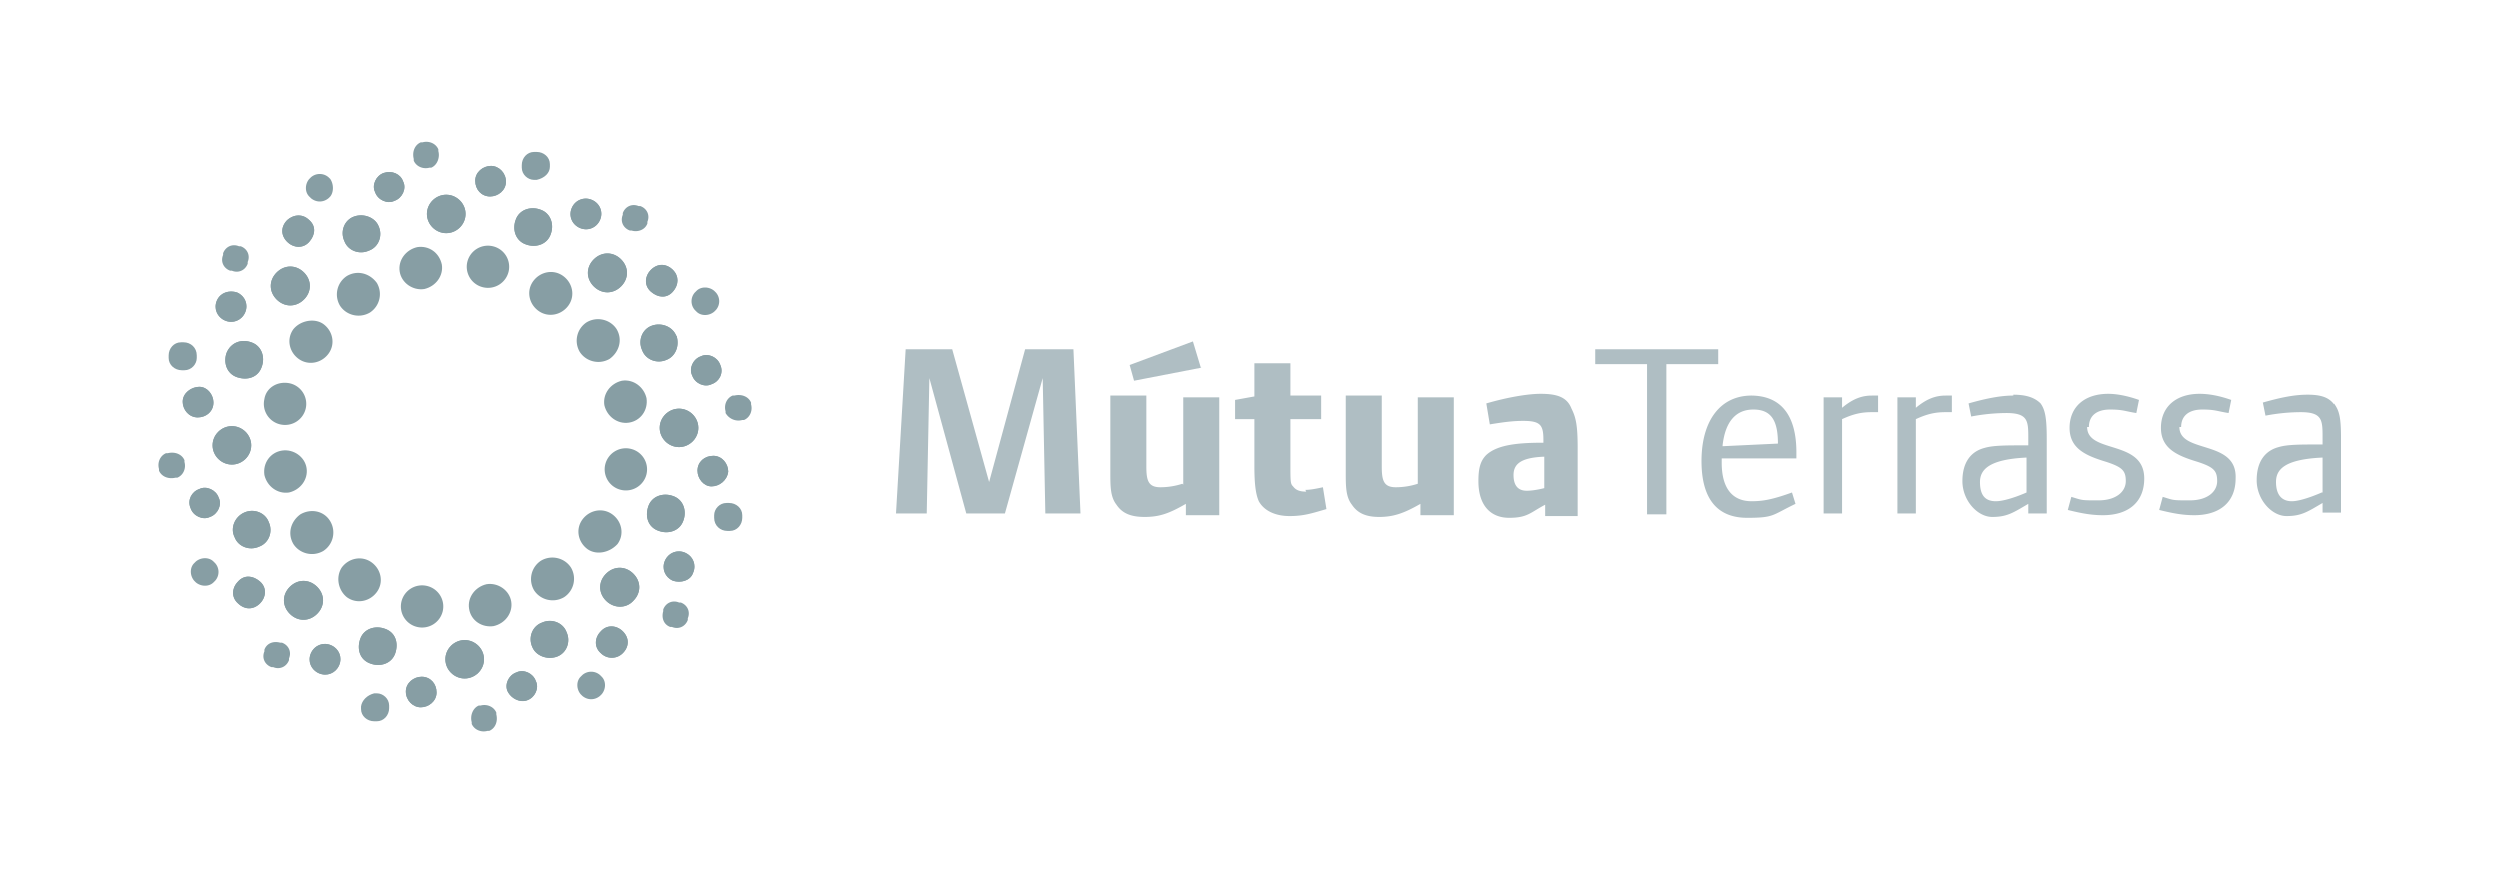 <svg xmlns="http://www.w3.org/2000/svg" width="209" height="73" fill="none"><path fill="#879EA4" d="M41.05 13.87c-.66 0-1.322.511-1.322 1.241 0 .73.515 1.314 1.249 1.314.66 0 1.322-.51 1.322-1.24s-.588-1.315-1.249-1.315Z"/><path fill="#879EA4" d="M41.05 13.87c-.66 0-1.322.511-1.322 1.241 0 .73.515 1.314 1.249 1.314.66 0 1.322-.51 1.322-1.24s-.588-1.315-1.249-1.315ZM37.305 16.279c-.881 0-1.615.73-1.615 1.606 0 .876.734 1.606 1.615 1.606s1.616-.73 1.616-1.606c0-.876-.735-1.606-1.616-1.606Z"/><path fill="#879EA4" d="M37.305 16.279c-.881 0-1.615.73-1.615 1.606 0 .876.734 1.606 1.615 1.606s1.616-.73 1.616-1.606c0-.876-.735-1.606-1.616-1.606ZM34.882 20.659c-.955.219-1.616 1.095-1.469 2.044.147.949 1.102 1.606 2.056 1.46.955-.22 1.616-1.095 1.469-2.044-.22-1.022-1.102-1.606-2.056-1.46ZM45.971 13.943v-.22c0-.583-.514-1.021-1.101-1.021h-.22c-.588 0-1.029.51-1.029 1.095v.219c0 .584.514 1.022 1.028 1.022h.22c.661-.146 1.102-.584 1.102-1.095ZM35.176 59.13c.661 0 1.322-.511 1.322-1.241 0-.73-.514-1.314-1.248-1.314-.661 0-1.322.51-1.322 1.24s.587 1.315 1.248 1.315Z"/><path fill="#879EA4" d="M35.176 59.13c.661 0 1.322-.511 1.322-1.241 0-.73-.514-1.314-1.248-1.314-.661 0-1.322.51-1.322 1.24s.587 1.315 1.248 1.315ZM38.848 56.72c.881 0 1.616-.73 1.616-1.605 0-.876-.735-1.606-1.616-1.606-.881 0-1.616.73-1.616 1.606 0 .876.735 1.606 1.616 1.606Z"/><path fill="#879EA4" d="M38.848 56.72c.881 0 1.616-.73 1.616-1.605 0-.876-.735-1.606-1.616-1.606-.881 0-1.616.73-1.616 1.606 0 .876.735 1.606 1.616 1.606ZM41.271 52.34c.955-.218 1.616-1.094 1.469-2.043-.147-.95-1.102-1.606-2.056-1.46-.955.219-1.616 1.095-1.47 2.044.148 1.022 1.102 1.606 2.057 1.46ZM30.182 59.057v.219c0 .584.514 1.022 1.101 1.022h.22c.588 0 1.029-.511 1.029-1.095v-.22c0-.583-.514-1.021-1.028-1.021h-.22c-.588.146-1.029.584-1.102 1.095ZM32.092 14.454c-.661.219-1.028 1.022-.735 1.606.22.657 1.028 1.022 1.616.73.66-.22 1.028-1.022.734-1.606-.22-.657-.955-.95-1.615-.73Z"/><path fill="#879EA4" d="M32.092 14.454c-.661.219-1.028 1.022-.735 1.606.22.657 1.028 1.022 1.616.73.66-.22 1.028-1.022.734-1.606-.22-.657-.955-.95-1.615-.73ZM29.595 18.104c-.808.292-1.175 1.24-.808 2.044.294.803 1.249 1.168 2.056.803.808-.292 1.175-1.241.808-2.044-.293-.73-1.248-1.095-2.056-.803Z"/><path fill="#879EA4" d="M29.595 18.104c-.808.292-1.175 1.24-.808 2.044.294.803 1.249 1.168 2.056.803.808-.292 1.175-1.241.808-2.044-.293-.73-1.248-1.095-2.056-.803ZM29.007 23.068a1.839 1.839 0 0 0-.587 2.482c.514.803 1.615 1.095 2.497.584a1.839 1.839 0 0 0 .587-2.482c-.587-.803-1.616-1.095-2.497-.584ZM36.645 12.629v-.146c-.22-.511-.808-.73-1.322-.584h-.147c-.514.219-.734.803-.587 1.387v.146c.22.51.807.73 1.322.584h.146c.514-.22.735-.876.588-1.387ZM44.062 58.546c.66-.22 1.028-1.022.734-1.606-.22-.657-1.028-1.022-1.615-.73-.661.219-1.029 1.022-.735 1.606.294.584 1.028.949 1.616.73Z"/><path fill="#879EA4" d="M44.062 58.546c.66-.22 1.028-1.022.734-1.606-.22-.657-1.028-1.022-1.615-.73-.661.219-1.029 1.022-.735 1.606.294.584 1.028.949 1.616.73ZM46.558 54.896c.808-.292 1.175-1.241.808-2.044-.294-.803-1.248-1.168-2.056-.803-.808.292-1.175 1.241-.808 2.044.294.73 1.248 1.095 2.056.803Z"/><path fill="#879EA4" d="M46.558 54.896c.808-.292 1.175-1.241.808-2.044-.294-.803-1.248-1.168-2.056-.803-.808.292-1.175 1.241-.808 2.044.294.73 1.248 1.095 2.056.803ZM47.146 49.932a1.839 1.839 0 0 0 .588-2.482c-.514-.803-1.616-1.095-2.497-.584a1.839 1.839 0 0 0-.588 2.482c.514.803 1.616 1.095 2.497.584ZM39.435 60.37v.147c.22.51.808.73 1.322.584h.147c.514-.22.734-.803.587-1.387v-.146c-.22-.511-.807-.73-1.321-.584h-.147c-.514.219-.735.876-.588 1.387ZM24.013 18.396c-.514.51-.587 1.24 0 1.825.514.51 1.322.584 1.836 0s.587-1.314 0-1.825c-.514-.511-1.248-.511-1.836 0Z"/><path fill="#879EA4" d="M24.013 18.396c-.514.51-.587 1.24 0 1.825.514.51 1.322.584 1.836 0s.587-1.314 0-1.825c-.514-.511-1.248-.511-1.836 0ZM23.132 22.776c-.66.657-.66 1.606 0 2.263.661.657 1.616.657 2.277 0 .66-.657.66-1.606 0-2.263-.661-.657-1.616-.657-2.277 0Z"/><path fill="#879EA4" d="M23.132 22.776c-.66.657-.66 1.606 0 2.263.661.657 1.616.657 2.277 0 .66-.657.66-1.606 0-2.263-.661-.657-1.616-.657-2.277 0ZM24.527 27.52c-.587.804-.367 1.899.44 2.483.809.584 1.91.365 2.498-.438.587-.803.367-1.898-.44-2.482-.735-.511-1.91-.292-2.498.438ZM27.612 14.965l-.147-.146a1.122 1.122 0 0 0-1.468 0l-.147.146c-.368.438-.368 1.095 0 1.46l.146.146c.441.365 1.029.365 1.47 0l.146-.146c.294-.365.294-1.022 0-1.46ZM52.066 54.604c.514-.511.587-1.241 0-1.825-.514-.511-1.322-.584-1.836 0-.514.51-.587 1.314 0 1.825a1.291 1.291 0 0 0 1.836 0Z"/><path fill="#879EA4" d="M52.066 54.604c.514-.511.587-1.241 0-1.825-.514-.511-1.322-.584-1.836 0-.514.51-.587 1.314 0 1.825a1.291 1.291 0 0 0 1.836 0ZM52.947 50.224c.661-.657.661-1.606 0-2.263-.66-.657-1.616-.657-2.277 0-.66.657-.66 1.606 0 2.263.661.657 1.69.657 2.277 0Z"/><path fill="#879EA4" d="M52.947 50.224c.661-.657.661-1.606 0-2.263-.66-.657-1.616-.657-2.277 0-.66.657-.66 1.606 0 2.263.661.657 1.69.657 2.277 0ZM51.626 45.479c.587-.803.367-1.898-.44-2.482-.809-.584-1.91-.365-2.498.438-.587.803-.367 1.898.441 2.482.734.51 1.836.292 2.497-.438ZM48.541 58.035l.147.146c.44.365 1.028.365 1.469 0l.147-.146c.367-.438.367-1.095 0-1.46l-.147-.146a1.122 1.122 0 0 0-1.47 0l-.146.146c-.367.365-.367 1.022 0 1.46ZM18.138 25.112c-.294.657 0 1.387.661 1.679.661.292 1.396 0 1.69-.657.293-.657 0-1.387-.662-1.68-.66-.218-1.395 0-1.689.658Z"/><path fill="#879EA4" d="M18.138 25.112c-.294.657 0 1.387.661 1.679.661.292 1.396 0 1.69-.657.293-.657 0-1.387-.662-1.68-.66-.218-1.395 0-1.689.658ZM18.946 29.492c-.294.803 0 1.752.881 2.044.882.292 1.763 0 2.056-.876.294-.803 0-1.752-.88-2.044-.808-.292-1.69 0-2.057.876Z"/><path fill="#879EA4" d="M18.946 29.492c-.294.803 0 1.752.881 2.044.882.292 1.763 0 2.056-.876.294-.803 0-1.752-.88-2.044-.808-.292-1.69 0-2.057.876ZM22.104 33.36a1.76 1.76 0 0 0 1.322 2.118 1.772 1.772 0 0 0 2.13-1.314 1.76 1.76 0 0 0-1.323-2.117c-1.028-.22-1.982.365-2.13 1.314ZM20.12 20.586h-.146c-.514-.22-1.102 0-1.322.584v.146c-.22.51 0 1.095.588 1.314h.147c.514.219 1.101 0 1.321-.584V21.9c.22-.511 0-1.095-.587-1.314ZM57.941 47.888c.294-.657 0-1.387-.66-1.68-.661-.291-1.396 0-1.69.658-.293.657 0 1.387.661 1.679.661.219 1.47 0 1.69-.657Z"/><path fill="#879EA4" d="M57.941 47.888c.294-.657 0-1.387-.66-1.68-.661-.291-1.396 0-1.69.658-.293.657 0 1.387.661 1.679.661.219 1.47 0 1.69-.657ZM57.133 43.508c.294-.803 0-1.752-.88-2.044-.809-.292-1.763 0-2.057.876-.294.876 0 1.752.881 2.044.808.292 1.763 0 2.056-.876Z"/><path fill="#879EA4" d="M57.133 43.508c.294-.803 0-1.752-.88-2.044-.809-.292-1.763 0-2.057.876-.294.876 0 1.752.881 2.044.808.292 1.763 0 2.056-.876ZM54.048 39.639a1.76 1.76 0 0 0-1.321-2.117 1.772 1.772 0 0 0-2.13 1.314 1.76 1.76 0 0 0 1.322 2.117 1.772 1.772 0 0 0 2.13-1.314ZM56.032 52.414h.147c.514.219 1.102 0 1.322-.584v-.146c.22-.511 0-1.095-.588-1.314h-.147c-.514-.22-1.101 0-1.321.584v.146c-.147.51 0 1.095.587 1.314ZM15.274 33.58c0 .657.515 1.314 1.249 1.314.734 0 1.322-.511 1.322-1.241 0-.657-.514-1.314-1.175-1.314s-1.396.51-1.396 1.24Z"/><path fill="#879EA4" d="M15.274 33.58c0 .657.515 1.314 1.249 1.314.734 0 1.322-.511 1.322-1.241 0-.657-.514-1.314-1.175-1.314s-1.396.51-1.396 1.24ZM17.771 37.23c0 .876.735 1.606 1.616 1.606.881 0 1.616-.73 1.616-1.606 0-.876-.735-1.606-1.616-1.606-.881 0-1.616.73-1.616 1.606Z"/><path fill="#879EA4" d="M17.771 37.23c0 .876.735 1.606 1.616 1.606.881 0 1.616-.73 1.616-1.606 0-.876-.735-1.606-1.616-1.606-.881 0-1.616.73-1.616 1.606ZM22.104 39.712c.22.949 1.102 1.606 2.057 1.46.954-.22 1.615-1.095 1.468-2.044-.146-.95-1.101-1.606-2.056-1.46-.954.146-1.616 1.022-1.469 2.044ZM15.348 28.616h-.22c-.588 0-1.028.51-1.028 1.095v.219c0 .584.514 1.022 1.101 1.022h.22c.588 0 1.029-.511 1.029-1.022v-.22c0-.656-.514-1.094-1.102-1.094ZM60.879 39.42c0-.657-.514-1.314-1.249-1.314-.734 0-1.321.511-1.321 1.241 0 .657.514 1.314 1.175 1.314.66 0 1.321-.511 1.395-1.241Z"/><path fill="#879EA4" d="M60.879 39.42c0-.657-.514-1.314-1.249-1.314-.734 0-1.321.511-1.321 1.241 0 .657.514 1.314 1.175 1.314.66 0 1.321-.511 1.395-1.241ZM58.382 35.77c0-.876-.735-1.606-1.616-1.606-.881 0-1.616.73-1.616 1.606 0 .876.735 1.606 1.616 1.606.881 0 1.616-.73 1.616-1.606Z"/><path fill="#879EA4" d="M58.382 35.77c0-.876-.735-1.606-1.616-1.606-.881 0-1.616.73-1.616 1.606 0 .876.735 1.606 1.616 1.606.881 0 1.616-.73 1.616-1.606ZM54.05 33.288c-.221-.95-1.102-1.606-2.057-1.46-.955.219-1.616 1.095-1.469 2.044.22.949 1.102 1.606 2.057 1.46.954-.146 1.615-1.022 1.468-2.044ZM60.805 44.384h.22c.587 0 1.028-.511 1.028-1.095v-.22c0-.583-.514-1.021-1.101-1.021h-.22c-.588 0-1.029.51-1.029 1.022v.219c0 .657.514 1.095 1.102 1.095ZM15.935 42.486c.22.657 1.028 1.022 1.616.73.66-.219 1.028-1.022.734-1.606-.22-.657-1.028-1.022-1.615-.73-.661.22-1.028.95-.735 1.606Z"/><path fill="#879EA4" d="M15.935 42.486c.22.657 1.028 1.022 1.616.73.66-.219 1.028-1.022.734-1.606-.22-.657-1.028-1.022-1.615-.73-.661.22-1.028.95-.735 1.606ZM19.608 44.895c.293.803 1.248 1.168 2.056.803.807-.292 1.175-1.241.807-2.044-.293-.803-1.248-1.168-2.056-.803-.807.365-1.175 1.314-.807 2.044Z"/><path fill="#879EA4" d="M19.608 44.895c.293.803 1.248 1.168 2.056.803.807-.292 1.175-1.241.807-2.044-.293-.803-1.248-1.168-2.056-.803-.807.365-1.175 1.314-.807 2.044ZM24.527 45.48c.514.802 1.616 1.094 2.497.583a1.839 1.839 0 0 0 .587-2.482c-.514-.876-1.615-1.095-2.496-.584-.808.584-1.102 1.606-.588 2.482ZM14.026 37.887h-.147c-.514.219-.734.803-.587 1.314v.146c.22.51.808.73 1.395.584h.147c.514-.22.734-.803.587-1.314v-.146c-.22-.511-.807-.73-1.395-.584ZM60.218 30.514c-.22-.657-1.028-1.022-1.616-.73-.66.219-1.028 1.022-.734 1.606.22.657 1.028 1.022 1.616.73.66-.22 1.028-.95.734-1.606Z"/><path fill="#879EA4" d="M60.218 30.514c-.22-.657-1.028-1.022-1.616-.73-.66.219-1.028 1.022-.734 1.606.22.657 1.028 1.022 1.616.73.66-.22 1.028-.95.734-1.606ZM56.546 28.105c-.294-.803-1.249-1.168-2.056-.876-.808.292-1.175 1.24-.808 2.044.293.803 1.248 1.168 2.056.803.734-.292 1.102-1.168.808-2.044"/><path fill="#879EA4" d="M56.546 28.105c-.294-.803-1.249-1.168-2.056-.876-.808.292-1.175 1.24-.808 2.044.293.803 1.248 1.168 2.056.803.734-.292 1.102-1.168.808-2.044M51.552 27.52c-.514-.802-1.616-1.094-2.497-.583a1.839 1.839 0 0 0-.587 2.482c.514.803 1.615 1.095 2.496.584.808-.584 1.102-1.606.588-2.482ZM62.053 35.113h.147c.514-.22.734-.803.588-1.314v-.146c-.22-.511-.808-.73-1.396-.584h-.147c-.514.219-.734.803-.587 1.314v.146c.294.51.881.73 1.395.584ZM19.9 50.443c.515.511 1.25.584 1.837 0 .514-.51.587-1.314 0-1.825-.588-.51-1.322-.584-1.836 0-.514.511-.588 1.314 0 1.825Z"/><path fill="#879EA4" d="M19.9 50.443c.515.511 1.25.584 1.837 0 .514-.51.587-1.314 0-1.825-.588-.51-1.322-.584-1.836 0-.514.511-.588 1.314 0 1.825ZM24.234 51.319c.66.657 1.616.657 2.276 0 .661-.657.661-1.606 0-2.263-.66-.657-1.615-.657-2.276 0-.661.657-.661 1.606 0 2.263Z"/><path fill="#879EA4" d="M24.234 51.319c.66.657 1.616.657 2.276 0 .661-.657.661-1.606 0-2.263-.66-.657-1.615-.657-2.276 0-.661.657-.661 1.606 0 2.263ZM29.007 49.932c.808.584 1.91.365 2.497-.438.587-.803.367-1.898-.44-2.482-.809-.584-1.91-.365-2.498.438-.514.803-.293 1.898.44 2.482ZM16.376 46.939l-.146.146c-.368.365-.368 1.022 0 1.46l.146.146c.441.365 1.102.365 1.47 0l.146-.146a1.105 1.105 0 0 0 0-1.46l-.147-.146c-.367-.365-1.028-.365-1.469 0ZM56.252 22.557c-.514-.51-1.248-.584-1.836 0-.514.511-.587 1.314 0 1.825.588.511 1.322.584 1.836 0s.514-1.314 0-1.825Z"/><path fill="#879EA4" d="M56.252 22.557c-.514-.51-1.248-.584-1.836 0-.514.511-.587 1.314 0 1.825.588.511 1.322.584 1.836 0s.514-1.314 0-1.825ZM51.92 21.68c-.661-.656-1.616-.656-2.277 0-.66.658-.66 1.607 0 2.264.661.657 1.616.657 2.277 0 .66-.657.66-1.606 0-2.263Z"/><path fill="#879EA4" d="M51.92 21.68c-.661-.656-1.616-.656-2.277 0-.66.658-.66 1.607 0 2.264.661.657 1.616.657 2.277 0 .66-.657.66-1.606 0-2.263ZM47.073 23.068c-.808-.584-1.91-.365-2.497.438-.587.803-.367 1.898.44 2.482.809.584 1.91.365 2.498-.438.587-.803.367-1.898-.441-2.482ZM59.703 26.06l.147-.145a1.105 1.105 0 0 0 0-1.46l-.147-.146c-.44-.365-1.101-.365-1.468 0l-.147.146a1.105 1.105 0 0 0 0 1.46l.147.146c.367.365 1.028.365 1.468 0ZM26.658 56.283c.66.292 1.395 0 1.689-.657.293-.657 0-1.387-.661-1.68-.661-.291-1.396 0-1.69.658-.293.657 0 1.387.662 1.679Z"/><path fill="#879EA4" d="M26.658 56.283c.66.292 1.395 0 1.689-.657.293-.657 0-1.387-.661-1.68-.661-.291-1.396 0-1.69.658-.293.657 0 1.387.662 1.679ZM30.99 55.48c.807.292 1.762 0 2.056-.876.293-.876 0-1.752-.882-2.044-.807-.292-1.762 0-2.056.876-.294.876 0 1.752.881 2.044Z"/><path fill="#879EA4" d="M30.99 55.48c.807.292 1.762 0 2.056-.876.293-.876 0-1.752-.882-2.044-.807-.292-1.762 0-2.056.876-.294.876 0 1.752.881 2.044ZM34.882 52.414a1.772 1.772 0 0 0 2.13-1.314 1.76 1.76 0 0 0-1.322-2.117 1.772 1.772 0 0 0-2.13 1.314 1.76 1.76 0 0 0 1.322 2.117ZM22.104 54.312v.146c-.22.511 0 1.095.588 1.314h.147c.514.219 1.101 0 1.322-.584v-.146c.22-.511 0-1.095-.588-1.314h-.147c-.514-.146-1.101 0-1.322.584ZM49.496 16.717a1.267 1.267 0 0 0-1.689.657c-.294.657 0 1.387.661 1.679.661.292 1.395 0 1.69-.657.293-.657 0-1.387-.662-1.68Z"/><path fill="#879EA4" d="M49.496 16.717a1.267 1.267 0 0 0-1.689.657c-.294.657 0 1.387.661 1.679.661.292 1.395 0 1.69-.657.293-.657 0-1.387-.662-1.68ZM45.163 17.52c-.807-.292-1.762 0-2.056.876-.294.803 0 1.752.882 2.044.807.292 1.762 0 2.056-.876.293-.803 0-1.752-.882-2.044Z"/><path fill="#879EA4" d="M45.163 17.52c-.807-.292-1.762 0-2.056.876-.294.803 0 1.752.882 2.044.807.292 1.762 0 2.056-.876.293-.803 0-1.752-.882-2.044ZM41.197 20.586a1.772 1.772 0 0 0-2.13 1.314 1.76 1.76 0 0 0 1.323 2.117 1.772 1.772 0 0 0 2.13-1.314 1.76 1.76 0 0 0-1.323-2.117ZM54.122 18.688v-.146c.22-.511 0-1.095-.587-1.314h-.147c-.514-.22-1.102 0-1.322.584v.146c-.22.51 0 1.095.588 1.314h.147c.44.146 1.101 0 1.321-.584Z"/><path fill="#AFBEC3" d="m85.7 29.2-3.01 11.096L79.605 29.2h-3.892l-.808 13.724h2.57l.22-11.315 3.085 11.315h3.231l3.158-11.315.22 11.315h2.938L89.739 29.2m10.649 1.533-.661-2.19-5.288 1.971.368 1.314 5.654-1.095h-.073Zm-1.543 9.709a5.967 5.967 0 0 1-1.835.292c-1.029 0-1.175-.584-1.175-1.752v-5.913h-3.011v6.424c0 1.168 0 2.044.514 2.701.44.657 1.101 1.022 2.35 1.022 1.248 0 2.056-.292 3.451-1.095v.949h2.791v-9.855h-3.011v7.3l-.073-.073Zm10.355.657c-.587 0-.881-.146-1.101-.438-.221-.219-.221-.365-.221-1.971v-3.65h2.57v-1.971h-2.57v-2.701h-3.011v2.774l-1.615.292v1.606h1.615v3.942c0 1.679.147 2.409.368 2.92.44.803 1.395 1.241 2.57 1.241 1.175 0 1.836-.219 3.084-.584l-.294-1.825c-.661.146-1.101.219-1.468.219m9.399-.511a5.958 5.958 0 0 1-1.835.292c-1.029 0-1.175-.584-1.175-1.752v-5.913h-3.011v6.424c0 1.168 0 2.044.514 2.701.44.657 1.101 1.022 2.276 1.022 1.175 0 2.057-.292 3.452-1.095v.949h2.79v-9.855h-3.011v7.3-.073Zm10.282-7.519c-1.102 0-2.791.292-4.553.803l.293 1.752c1.322-.219 2.056-.292 2.791-.292 1.469 0 1.689.365 1.689 1.606v.219c-2.056 0-3.819.146-4.773 1.022-.515.511-.661 1.168-.661 2.19 0 2.044 1.028 3.066 2.57 3.066 1.542 0 1.762-.438 3.011-1.095v.949h2.717v-5.694c0-1.898-.147-2.555-.514-3.285-.367-.949-1.175-1.241-2.57-1.241Zm.293 7.884s-.807.219-1.468.219c-.661 0-1.102-.365-1.102-1.314 0-.949.661-1.46 2.57-1.533v2.628ZM143.568 29.2h-10.207v1.241h4.332v12.556h1.616V30.441h4.333V29.2h-.074Zm2.864 3.869c-2.57 0-4.186 2.044-4.186 5.475 0 3.431 1.543 4.745 3.819 4.745 2.277 0 2.056-.219 4.039-1.168l-.294-.949c-1.615.584-2.423.73-3.378.73-1.615 0-2.497-1.095-2.497-3.212v-.365h6.243v-.511c0-3.139-1.322-4.745-3.819-4.745m-2.35 4.161c.22-1.971 1.101-2.993 2.57-2.993 1.469 0 2.056.876 2.056 2.847l-4.626.219v-.073Zm9.987-3.139v-.876h-1.542v9.709h1.542V35.04c.955-.438 1.616-.584 2.497-.584h.514v-1.387h-.514c-.881 0-1.615.292-2.497 1.022Zm6.169 0v-.876h-1.542v9.709h1.542V35.04c.955-.438 1.616-.584 2.497-.584h.514v-1.387h-.514c-.881 0-1.616.292-2.497 1.022Zm8.151-1.022c-1.028 0-2.203.219-3.745.657l.22 1.095a15.878 15.878 0 0 1 2.938-.292c1.909 0 1.836.73 1.836 2.336v.365c-1.91 0-2.938 0-3.672.219-1.102.292-1.836 1.168-1.836 2.774s1.248 2.993 2.497 2.993c1.248 0 1.762-.365 3.011-1.095v.803h1.542v-6.278c0-1.752-.147-2.409-.514-2.92-.514-.511-1.249-.73-2.277-.73m1.102 8.176s-1.616.73-2.57.73c-.955 0-1.322-.584-1.322-1.606 0-1.022.734-1.898 3.892-2.044v2.92Zm5.214-5.475c0-.949.661-1.46 1.762-1.46 1.102 0 1.249.146 2.203.292l.221-1.095c-1.028-.365-1.91-.511-2.57-.511-1.983 0-3.232 1.095-3.232 2.847s1.396 2.336 3.085 2.847c1.321.438 1.615.73 1.615 1.606 0 .876-.808 1.606-2.276 1.606-1.469 0-1.322 0-2.277-.292l-.294 1.095c1.175.292 1.983.438 2.938.438 2.13 0 3.451-1.095 3.451-3.066 0-3.285-4.773-2.044-4.773-4.307m7.858 0c0-.949.661-1.46 1.762-1.46 1.102 0 1.249.146 2.203.292l.221-1.095c-1.029-.365-1.91-.511-2.644-.511-1.983 0-3.231 1.095-3.231 2.847s1.395 2.336 3.084 2.847c1.322.438 1.616.73 1.616 1.606 0 .876-.808 1.606-2.277 1.606s-1.322 0-2.276-.292l-.294 1.095c1.175.292 1.983.438 2.937.438 2.13 0 3.452-1.095 3.452-3.066.147-3.285-4.7-2.044-4.7-4.307m12.925-1.898c-.441-.584-1.102-.803-2.203-.803-1.102 0-2.204.219-3.746.657l.221 1.095a15.868 15.868 0 0 1 2.937-.292c1.909 0 1.836.73 1.836 2.336v.365c-1.909 0-2.937 0-3.672.219-1.101.292-1.836 1.168-1.836 2.774s1.249 2.993 2.497 2.993c1.249 0 1.763-.365 3.011-1.095v.803h1.542v-6.278c0-1.679-.147-2.263-.587-2.847m-1.028 7.446s-1.616.73-2.497.73c-.882 0-1.322-.584-1.322-1.606 0-1.022.661-1.898 3.892-2.044v2.92h-.073Z"/></svg>